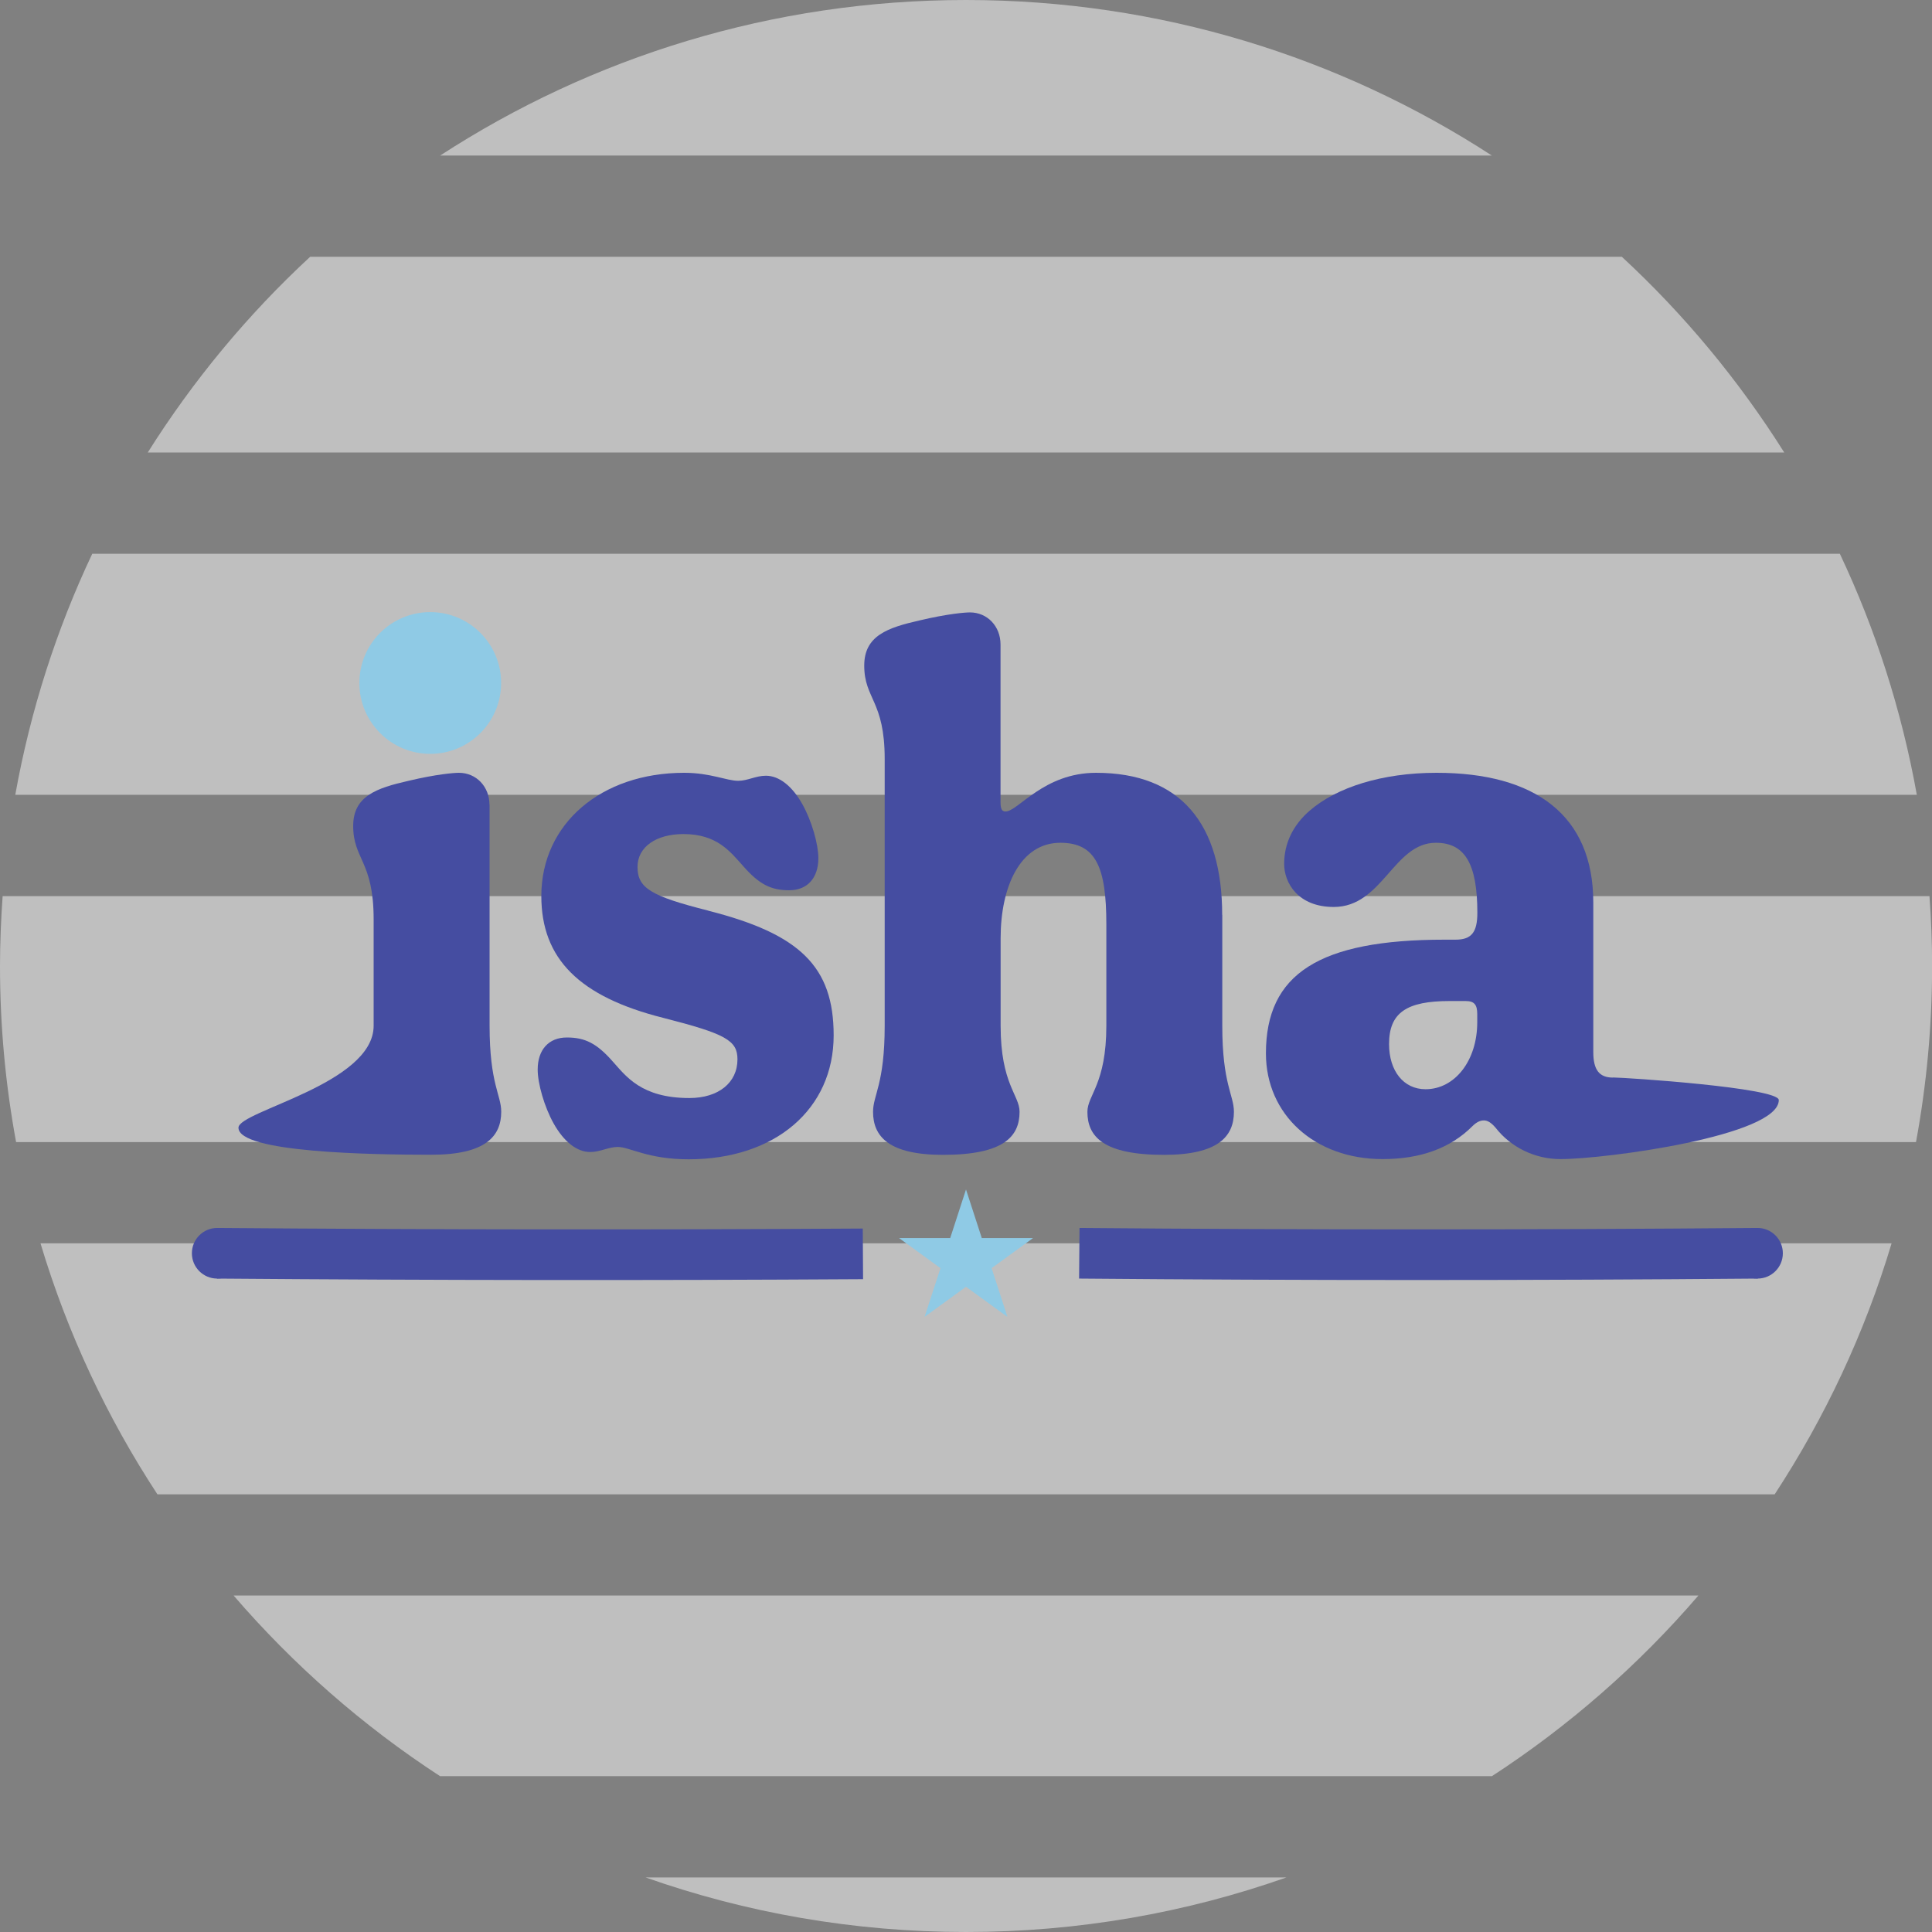 <?xml version="1.0" encoding="UTF-8"?>
<svg id="Layer_2" data-name="Layer 2" xmlns="http://www.w3.org/2000/svg" viewBox="0 0 190.8 190.8">
  <rect x="0" y="0" width="190.8" height="190.8" fill="#808080" stroke="none"/>
  <defs>
    <style>
      .cls-1 {
        fill: none;
      }

      .cls-2, .cls-3 {
        fill: #454da1;
      }

      .cls-4 {
        fill: #ebebeb;
        opacity: .59;
      }

      .cls-5 {
        fill: #8fcae5;
      }

      .cls-3 {
        stroke: #454da1;
        stroke-miterlimit: 10;
        stroke-width: 5px;
      }
    </style>
  </defs>
  <g id="Layer_1-2" data-name="Layer 1">
    <g>
      <path class="cls-4" d="M147.33,15.36C132.38,5.65,114.55,0,95.4,0s-36.98,5.65-51.93,15.36h103.85Z"/>
      <path class="cls-4" d="M189.22,112.79c1.04-5.64,1.59-11.45,1.59-17.38,0-2.33-.09-4.63-.26-6.91H.26c-.16,2.28-.26,4.59-.26,6.91,0,5.94.55,11.75,1.59,17.38h187.63Z"/>
      <path class="cls-4" d="M175.26,147.58c4.97-7.59,8.89-15.91,11.55-24.79H4c2.66,8.88,6.58,17.21,11.55,24.79h159.72Z"/>
      <path class="cls-4" d="M43.46,175.41h103.88c7.62-4.96,14.48-10.97,20.39-17.84H23.07c5.91,6.86,12.77,12.88,20.39,17.84Z"/>
      <path class="cls-4" d="M63.75,185.41c9.9,3.49,20.55,5.39,31.65,5.39s21.74-1.9,31.65-5.39h-63.29Z"/>
      <path class="cls-4" d="M189.3,78.49c-1.5-8.36-4.08-16.35-7.6-23.8H9.11c-3.52,7.45-6.1,15.44-7.6,23.8h187.79Z"/>
      <path class="cls-4" d="M176.21,44.69c-4.49-7.13-9.88-13.63-16.04-19.33H30.63c-6.16,5.7-11.55,12.2-16.04,19.33h161.61Z"/>
      <g>
        <path class="cls-1" d="M144.74,98.86h-1.58c-4.25,0-5.98,1.15-5.98,4.25,0,2.66,1.44,4.46,3.6,4.46,2.88,0,5.11-2.81,5.11-6.62v-.79c0-.94-.29-1.3-1.15-1.3Z"/>
        <path class="cls-2" d="M48.34,79.49c0-1.8-1.3-3.17-3.02-3.17-.5,0-2.23.14-4.97.79-3.17.72-5.47,1.51-5.47,4.46,0,3.31,2.02,3.46,2.02,9.22v10.51c0,5.76-13.35,8.42-13.35,10.07,0,2.45,13.06,2.67,19.04,2.67,5.33,0,6.91-1.8,6.91-4.25,0-1.66-1.15-2.74-1.15-8.5v-21.82Z"/>
        <path class="cls-2" d="M69.94,89.93c-5.69-1.44-6.98-2.23-6.98-4.32,0-1.94,1.8-3.24,4.54-3.24,3.31,0,4.61,1.73,5.9,3.17,1.58,1.8,2.74,2.38,4.54,2.38s2.88-1.22,2.88-3.17c0-1.37-.65-3.67-1.58-5.33-1.01-1.8-2.3-2.81-3.6-2.81-1.01,0-1.8.5-2.74.5-1.15,0-2.74-.79-5.33-.79-8.21,0-14.11,5.04-14.11,12.17,0,6.19,3.74,9.94,12.03,12.03,6.19,1.58,7.34,2.23,7.34,4.1,0,2.3-1.87,3.82-4.75,3.82-4.75,0-6.26-2.16-7.56-3.6-1.58-1.8-2.74-2.38-4.54-2.38s-2.88,1.22-2.88,3.17c0,1.37.65,3.67,1.58,5.33,1.01,1.8,2.3,2.81,3.6,2.81,1.01,0,1.8-.5,2.74-.5,1.15,0,2.95,1.22,6.98,1.22,8.57,0,14.33-4.97,14.33-12.24,0-6.77-3.31-10.01-12.38-12.31Z"/>
        <path class="cls-2" d="M120.7,90.36c0-9-4.1-14.04-12.46-14.04-5.18,0-7.7,3.82-8.93,3.82-.36,0-.5-.22-.5-.94v-15.55c0-1.8-1.3-3.17-3.02-3.17-.5,0-2.23.14-4.97.79-3.17.72-5.47,1.51-5.47,4.46,0,3.31,2.02,3.46,2.02,9.22v26.35c0,5.76-1.15,6.84-1.15,8.5,0,2.45,1.58,4.25,6.91,4.25,5.98,0,7.56-1.8,7.56-4.25,0-1.66-1.87-2.74-1.87-8.5v-8.64c0-5.11,1.94-9.43,5.9-9.43,3.53,0,4.54,2.45,4.54,8.06v10.01c0,5.76-1.87,6.84-1.87,8.5,0,2.45,1.58,4.25,7.56,4.25,5.33,0,6.91-1.8,6.91-4.25,0-1.66-1.15-2.74-1.15-8.5v-10.94Z"/>
        <path class="cls-2" d="M159.29,106.42c-1.37,0-1.94-.79-1.94-2.52v-14.76c0-8.64-5.76-12.82-15.48-12.82-5.4,0-9.87,1.44-12.53,3.74-1.66,1.44-2.52,3.24-2.52,5.26,0,1.87,1.37,4.25,4.9,4.25,4.82,0,5.9-6.34,10.08-6.34,2.88,0,4.1,2.09,4.1,6.91,0,1.94-.58,2.66-2.16,2.66h-1.08c-12.39,0-17.64,3.38-17.64,11.23,0,6.05,4.82,10.44,11.52,10.44,3.74,0,6.7-1.08,8.86-3.24.43-.43.79-.58,1.15-.58s.72.22,1.15.72c1.51,1.94,3.89,3.1,6.41,3.1,4.46,0,21.56-2.3,21.56-5.83,0-1.22-15.15-2.23-16.37-2.23ZM145.89,100.95c0,3.82-2.23,6.62-5.11,6.62-2.16,0-3.6-1.8-3.6-4.46,0-3.1,1.73-4.25,5.98-4.25h1.58c.86,0,1.15.36,1.15,1.3v.79Z"/>
        <circle class="cls-5" cx="42.49" cy="67.45" r="7"/>
      </g>
      <g>
        <path class="cls-3" d="M106.59,123.77c21.8.19,44.8.19,66.98,0"/>
        <path class="cls-3" d="M21.45,123.77c21.26.17,42.51.19,63.77.06"/>
        <circle class="cls-2" cx="21.45" cy="123.77" r="2.5"/>
        <circle class="cls-2" cx="173.57" cy="123.77" r="2.5"/>
      </g>
      <polygon class="cls-5" points="95.4 117.47 96.96 122.27 102.02 122.27 97.93 125.24 99.49 130.05 95.4 127.08 91.31 130.05 92.88 125.24 88.79 122.27 93.84 122.27 95.4 117.47"/>
    </g>
  </g>
</svg>